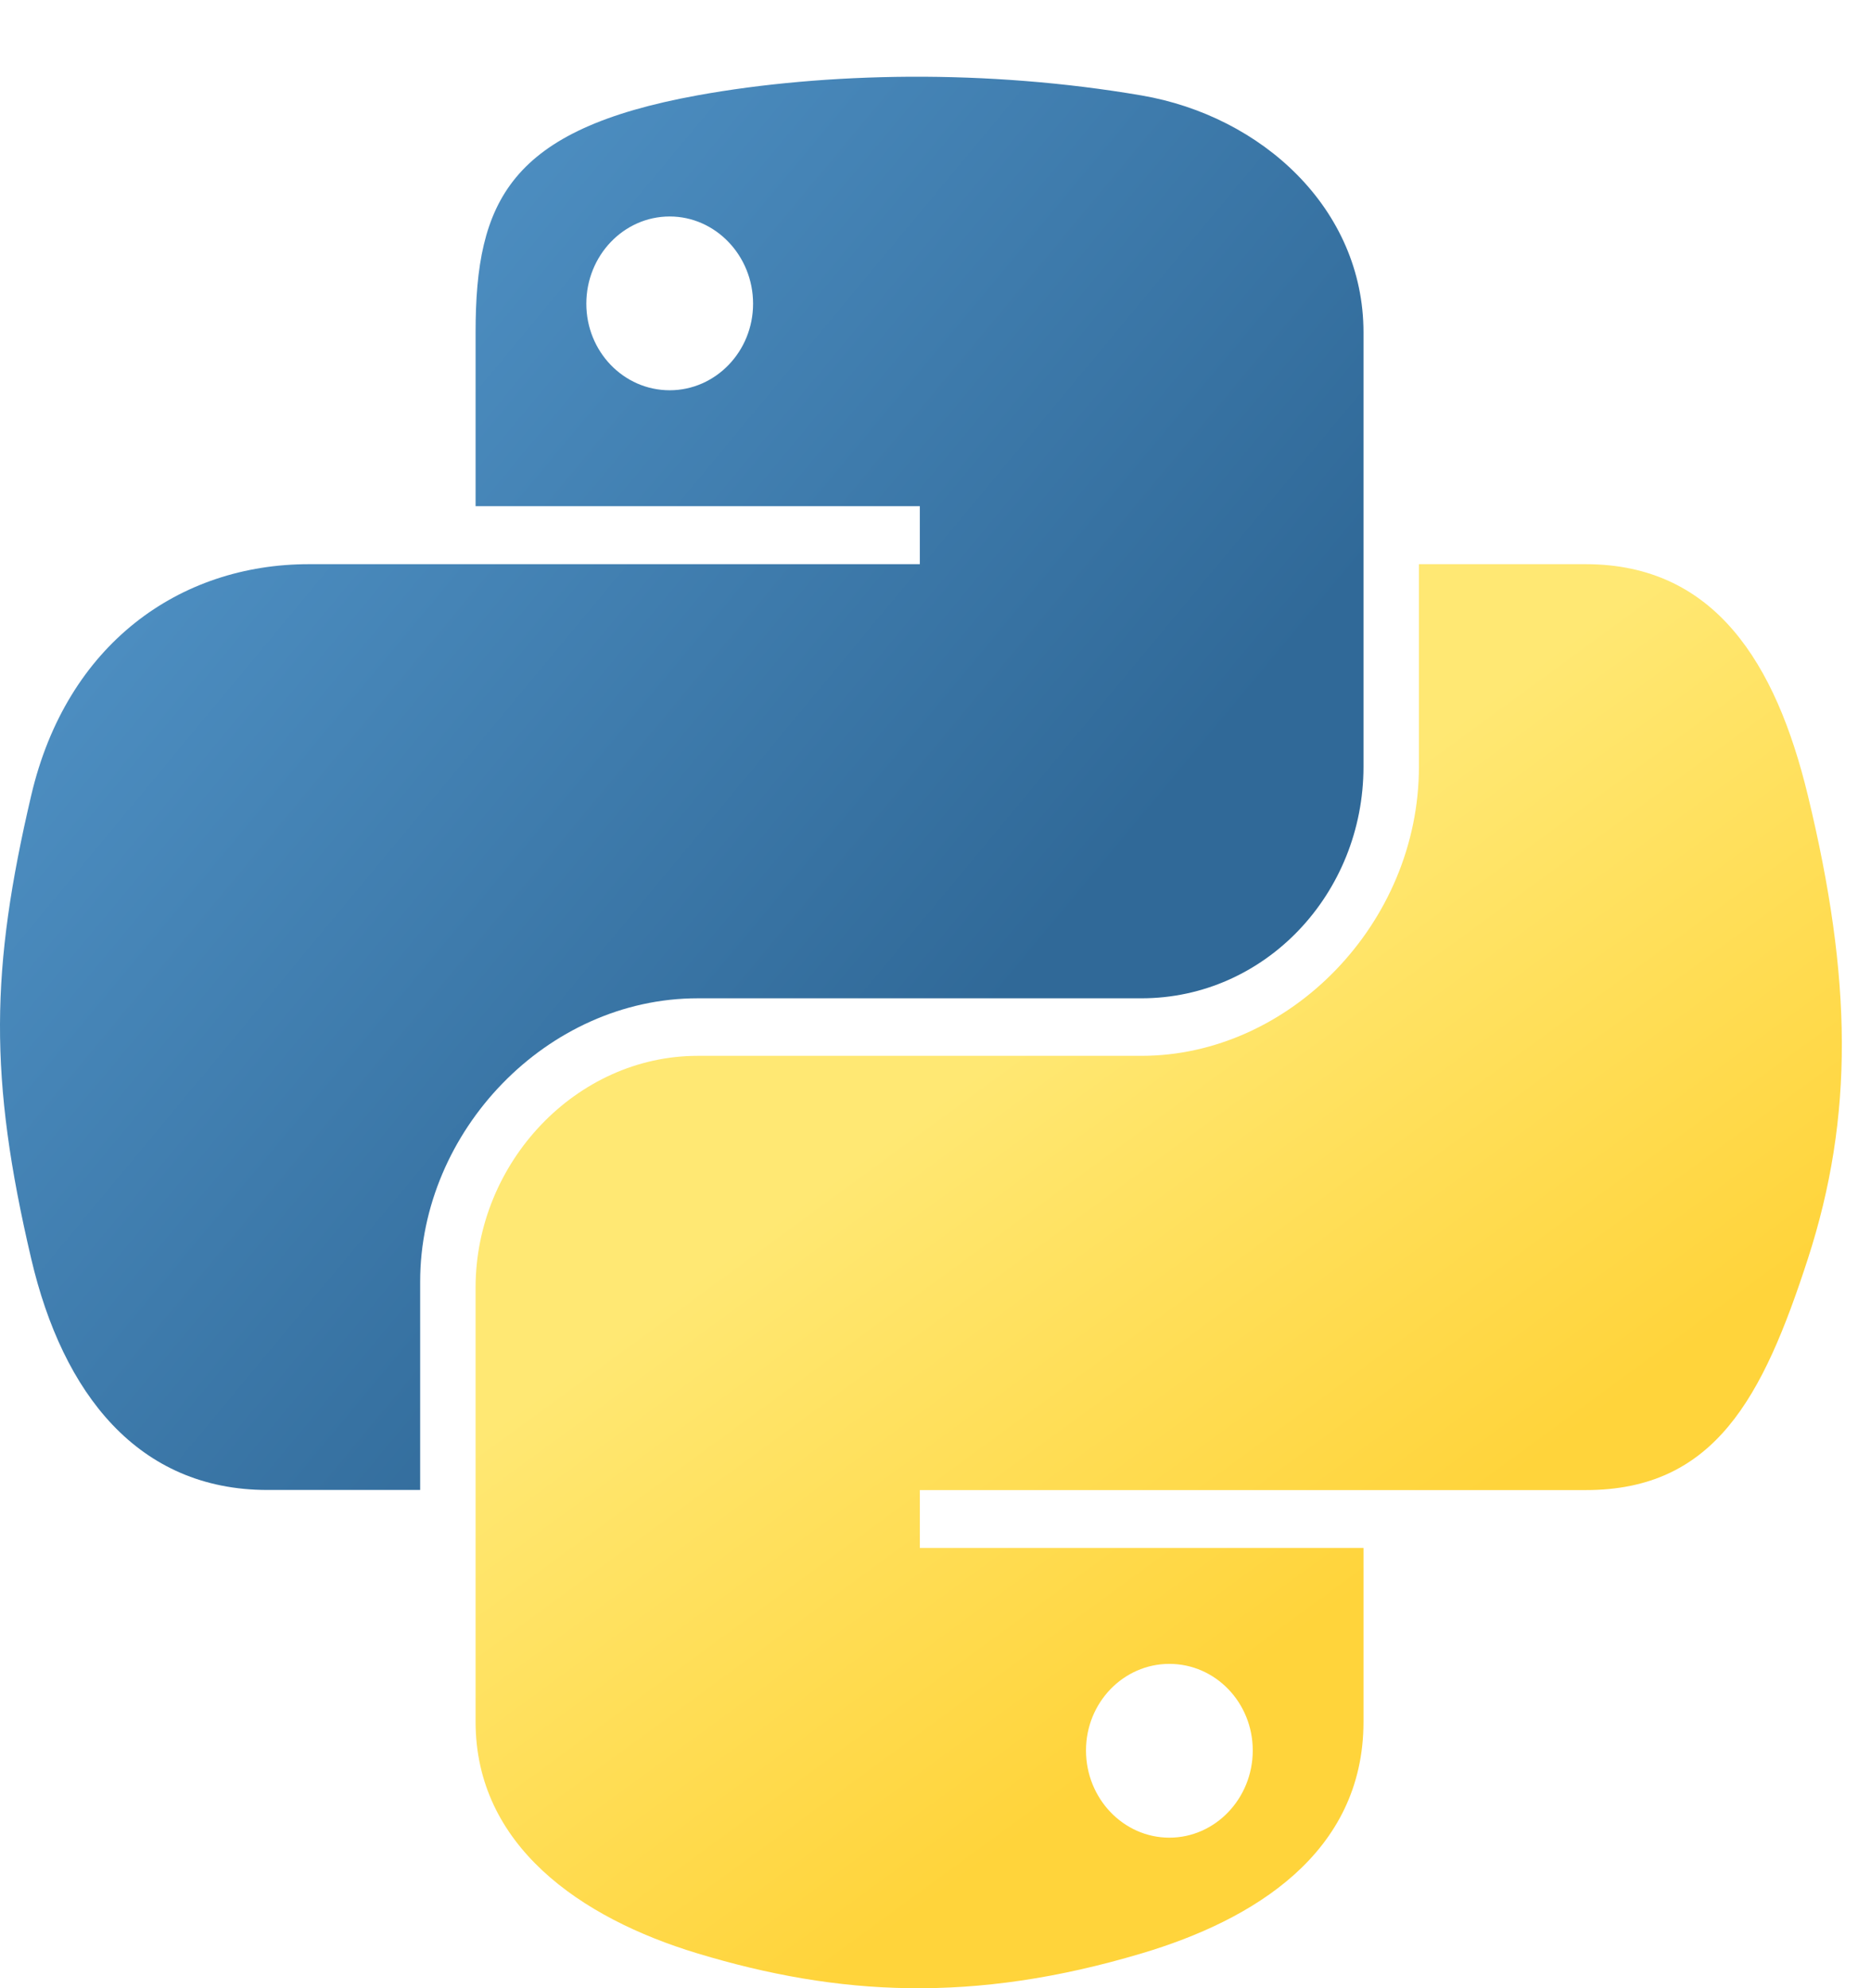 <svg width="16" height="17" viewBox="0 0 16 17" fill="none" xmlns="http://www.w3.org/2000/svg">
<path d="M7.781 0.656C7.132 0.66 6.512 0.716 5.966 0.815C4.358 1.107 4.067 1.717 4.067 2.842V4.328H7.866V4.824H2.641C1.537 4.824 0.57 5.505 0.267 6.801C-0.081 8.286 -0.097 9.212 0.267 10.763C0.537 11.918 1.182 12.74 2.287 12.74H3.593V10.959C3.593 9.671 4.678 8.536 5.966 8.536H9.761C10.817 8.536 11.66 7.644 11.66 6.555V2.842C11.66 1.786 10.792 0.992 9.761 0.816C9.108 0.704 8.431 0.653 7.781 0.656V0.656ZM5.727 1.851C6.119 1.851 6.44 2.186 6.44 2.597C6.44 3.006 6.119 3.337 5.727 3.337C5.333 3.337 5.014 3.006 5.014 2.597C5.014 2.186 5.333 1.851 5.727 1.851V1.851Z" fill="url(#paint0_linear_803_185)"/>
<path d="M12.134 4.824V6.556C12.134 7.898 11.025 9.028 9.761 9.028H5.966C4.927 9.028 4.067 9.941 4.067 11.009V14.722C4.067 15.779 4.962 16.4 5.966 16.703C7.168 17.066 8.322 17.132 9.761 16.703C10.717 16.419 11.66 15.847 11.66 14.722V13.236H7.866V12.741H13.56C14.664 12.741 15.075 11.95 15.46 10.764C15.856 9.542 15.839 8.368 15.46 6.801C15.187 5.673 14.665 4.824 13.56 4.824H12.134V4.824ZM10 14.227C10.394 14.227 10.713 14.558 10.713 14.967C10.713 15.378 10.393 15.713 10 15.713C9.607 15.713 9.287 15.378 9.287 14.967C9.287 14.558 9.607 14.227 10 14.227Z" fill="url(#paint1_linear_803_185)"/>
<defs>
<linearGradient id="paint0_linear_803_185" x1="-0.381" y1="1.121" x2="8.572" y2="8.56" gradientUnits="userSpaceOnUse">
<stop stop-color="#5A9FD4"/>
<stop offset="1" stop-color="#306998"/>
</linearGradient>
<linearGradient id="paint1_linear_803_185" x1="11.678" y1="13.558" x2="8.427" y2="9.115" gradientUnits="userSpaceOnUse">
<stop stop-color="#FFD43B"/>
<stop offset="1" stop-color="#FFE873"/>
</linearGradient>
</defs>
</svg>
